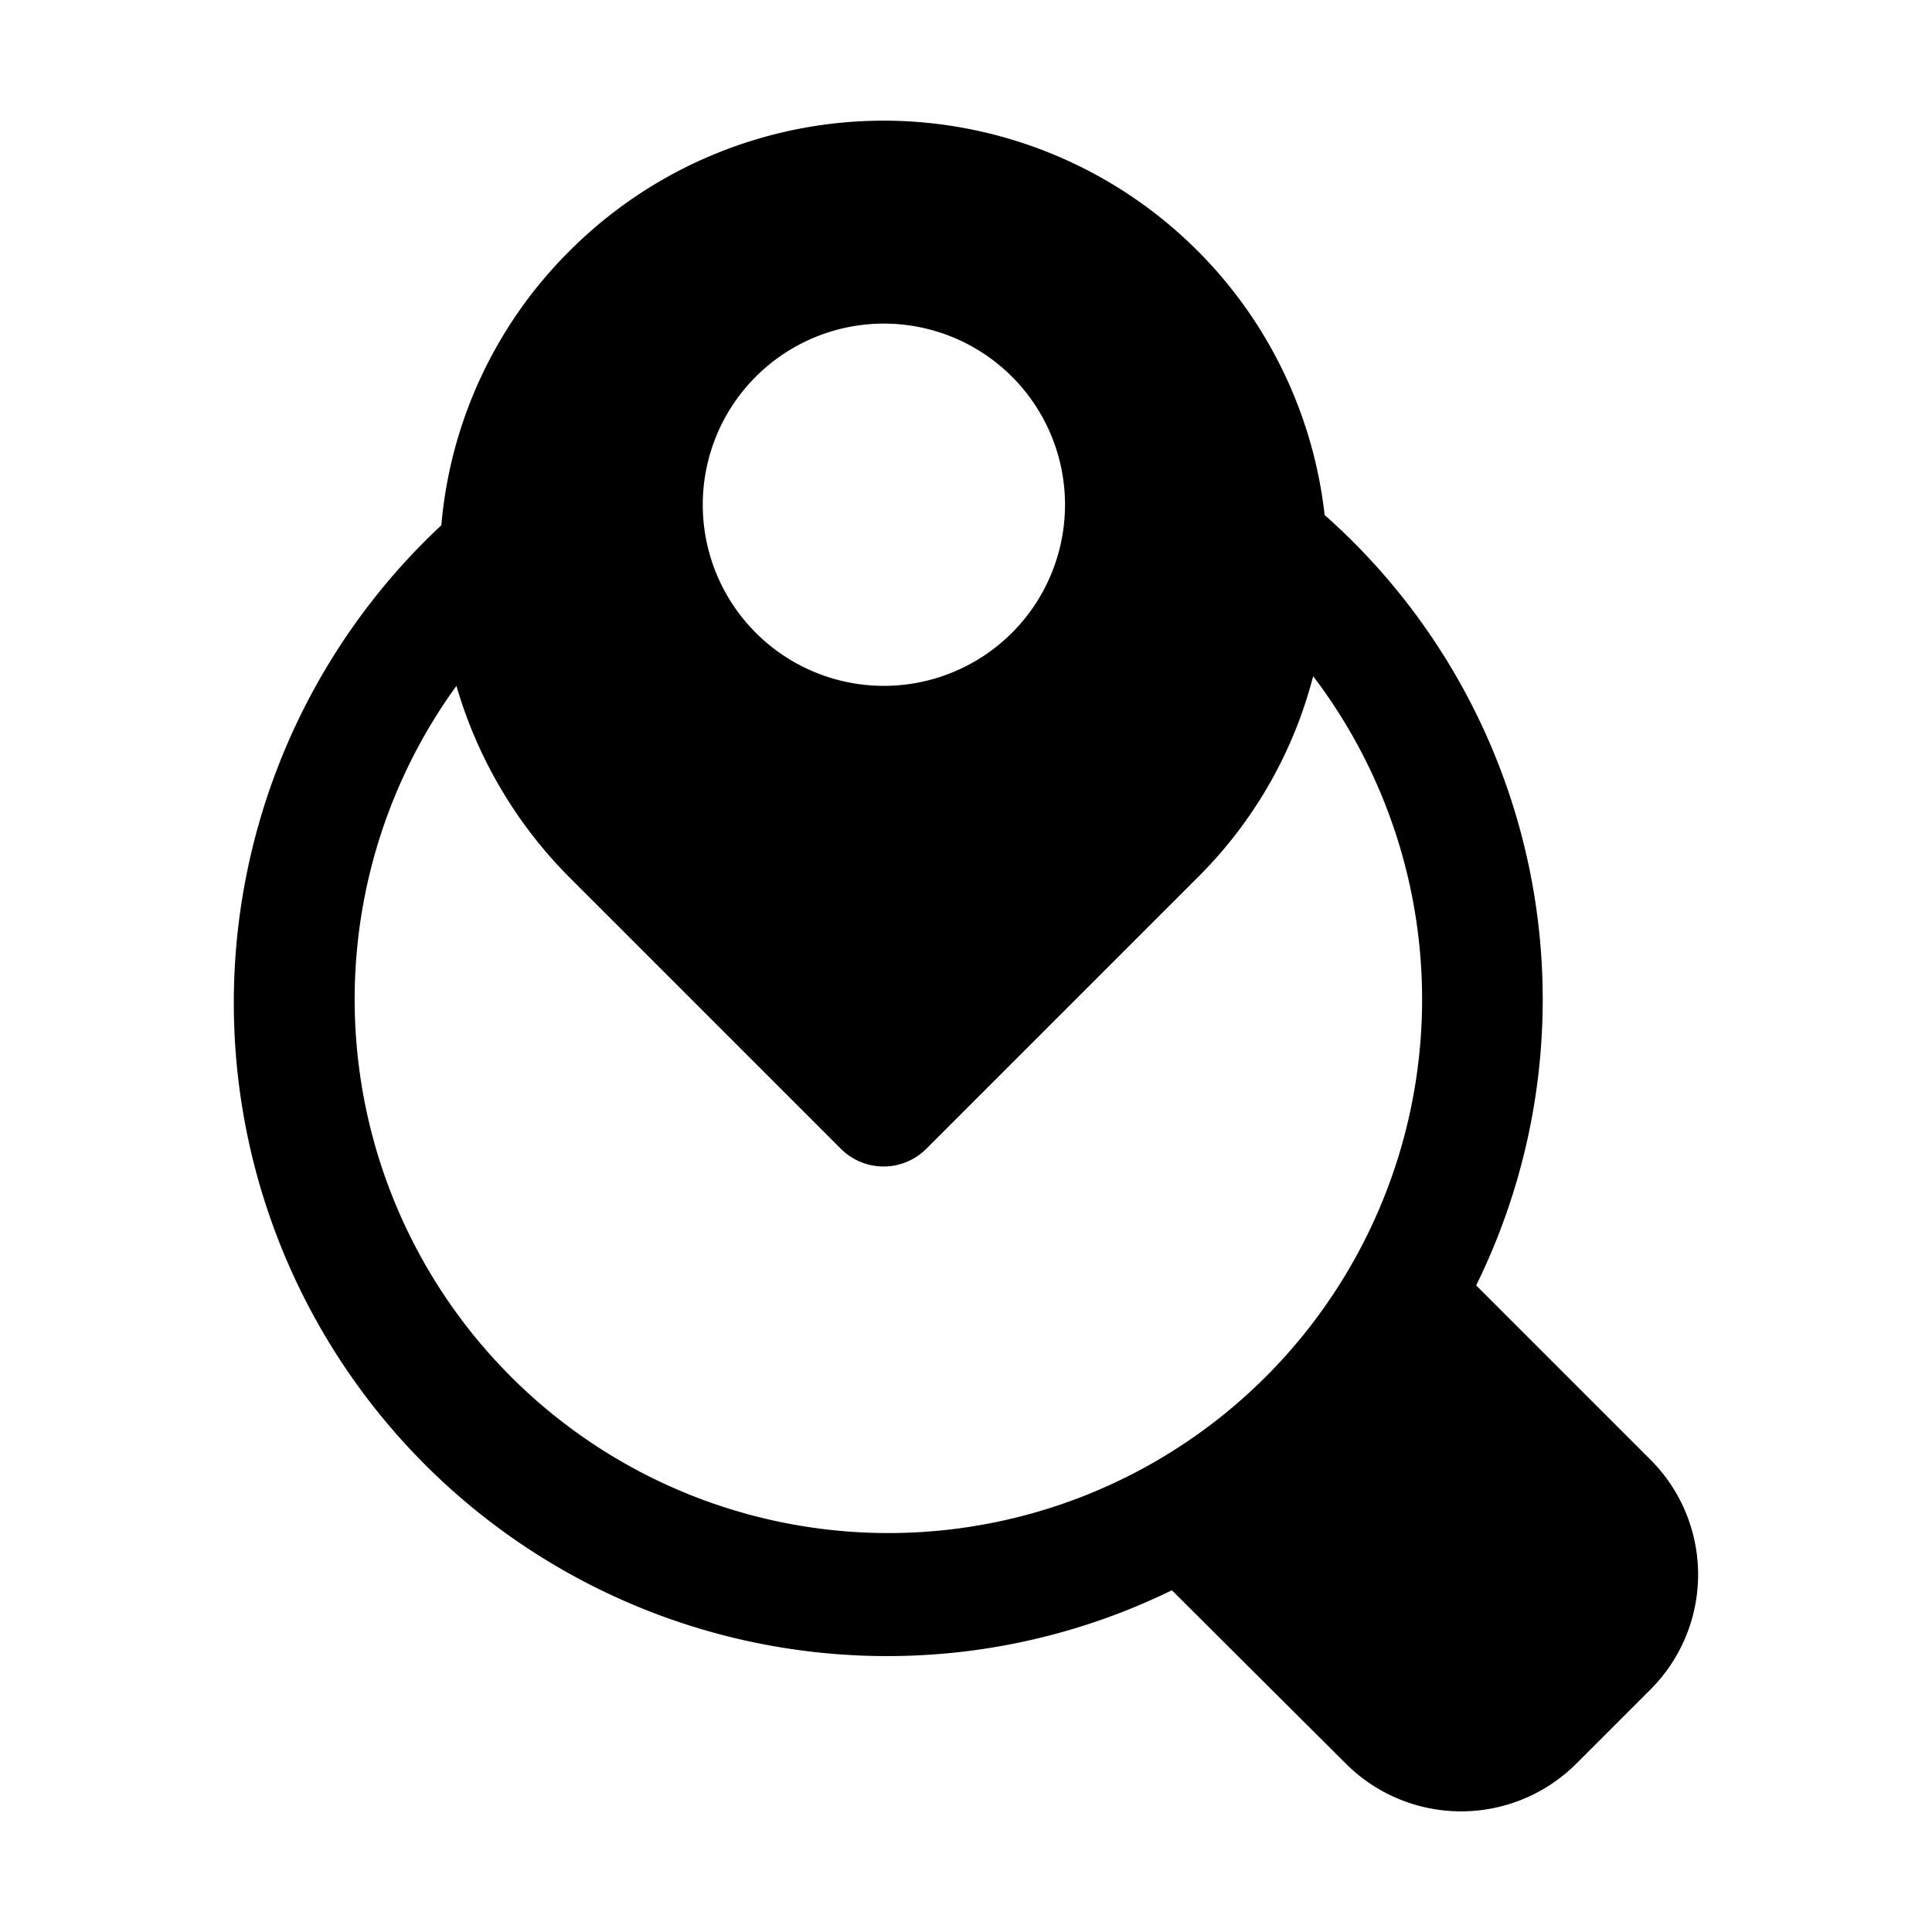 <svg xmlns="http://www.w3.org/2000/svg" viewBox="0 0 32 32" id="find-location">
  <path d="M14.72,27.43a10.73,10.73,0,0,0,4.69-1.09l2.87,2.86a2.7,2.7,0,0,0,3.84,0l1.2-1.2a2.69,2.69,0,0,0,0-3.84l-2.87-2.87A10.72,10.72,0,0,0,21.94,8.53,7.35,7.35,0,0,0,9.43,4.16,7.29,7.29,0,0,0,7.31,8.7a10.82,10.82,0,0,0,7.41,18.73ZM14.64,5.36a3,3,0,1,1-3,3A3,3,0,0,1,14.64,5.36Zm-7.08,6a7.42,7.42,0,0,0,1.87,3.17l4.5,4.5a1,1,0,0,0,1.41,0l4.5-4.5a7.25,7.25,0,0,0,1.91-3.33,8.84,8.84,0,1,1-14.19.16Z"></path>
</svg>
